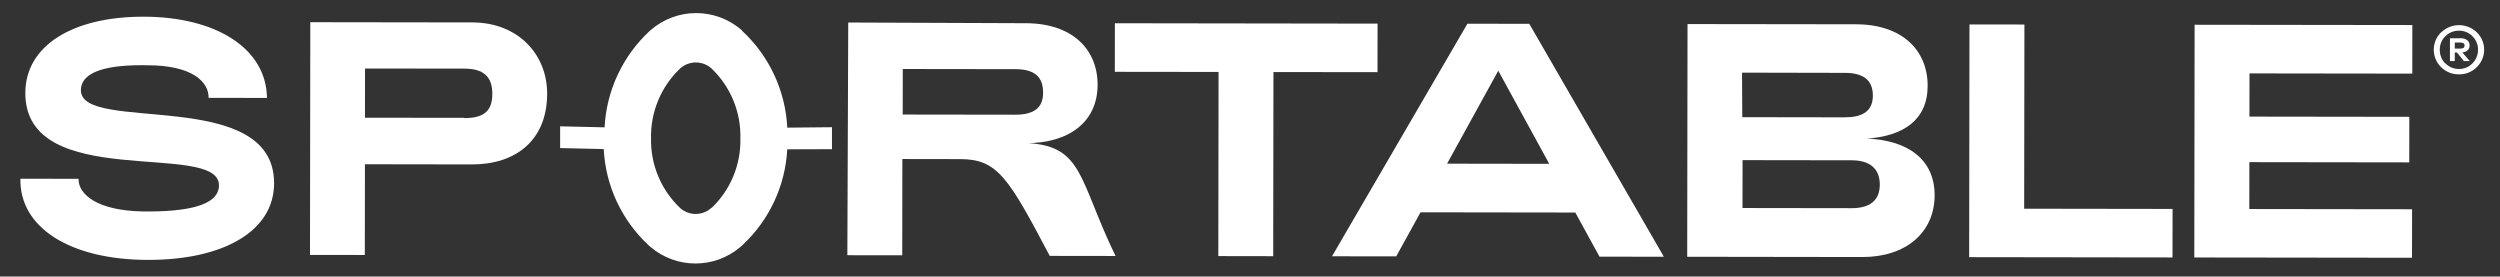 <?xml version="1.0" encoding="UTF-8"?><svg id="Layer_1" xmlns="http://www.w3.org/2000/svg" viewBox="0 0 792.61 87.68"><rect x="0" y="0" width="792.61" height="87.68" fill="#333333" stroke="none"/><defs><style>.cls-1{fill:#fff;}</style></defs><g><path class="cls-1" d="M25.65,28.65c0-6.21,8.92-8.2,21.16-7.96,14.16,.02,19.43,5.28,19.32,10.33l18.51,.03c-.18-15.58-15.94-25.73-39.13-25.76-22.37-.03-37.46,9.11-37.48,24.19-.04,31.62,61.41,14.95,61.39,29.27,0,6.55-10.44,8.43-23.98,8.29-14.58-.22-20.64-5.4-20.54-10.35l-18.43-.03c-.32,15.5,15.76,25.71,40.45,25.74,23.97,.03,39.96-9.13,39.98-24.29,.06-30.84-61.27-15.68-61.25-29.47"/><path class="cls-1" d="M149.71,7.11l-51.33-.07-.1,73.78,17.38,.02,.04-28.76,33.95,.05c13.66,.02,23.8-7.46,23.82-22.42,.02-12.34-9.08-22.58-23.76-22.6m-2.6,30.25l-31.4-.04,.02-15.6,31.46,.04c5.99,0,8.9,2.43,8.9,8,0,5.57-2.83,7.69-8.92,7.68"/><path class="cls-1" d="M326.37,45.38l-1.21,.02c13.66,.02,22.78-6.64,22.83-18.46,.02-11.26-7.96-19.52-22.68-19.58l-56.38-.22-.28,73.78,17.4,.02,.04-30.52,18.41,.03c11.84,.02,15.27,6.01,28.32,30.68l20.85,.03c-11.59-23.96-10.22-34.52-27.3-35.77m-40.17-9.07l.02-14.44,35.61,.05c5.99,0,8.9,2.25,8.88,7.52,0,4.63-2.77,6.95-8.94,6.92l-35.57-.05Z"/></g><polygon class="cls-1" points="436.75 7.49 353.47 7.37 353.45 22.77 386.34 22.81 386.26 81.19 403.66 81.22 403.74 22.84 436.73 22.88 436.75 7.49"/><path class="cls-1" d="M465.23,7.53l-42.92,73.72,20.35,.03,7.71-13.97,49.07,.07,7.67,13.99,20.41,.03L484.85,7.55l-19.61-.03Zm-6.45,44.37l16.24-29.48,16.16,29.52-32.4-.05Z"/><path class="cls-1" d="M591.49,43.97c11.98-.72,19.64-5.96,19.66-16.73,.02-11.28-8.06-19.52-22.74-19.54l-53.39-.07-.1,73.78,55.54,.08c13.78,.02,22.88-7.76,22.9-19.56,.02-11.5-8.66-17.61-21.94-18.01m-6.52-20.82c5.45,0,8.88,2.01,8.88,7.18,0,5.17-3.54,6.93-9,6.92l-32.4-.05-.08-14.12,32.6,.07Zm2.06,42.9l-34.51-.05,.02-15.18,34.61,.05c5.47,0,8.9,2.43,8.9,7.7,0,5.27-3.45,7.48-8.92,7.48"/><polygon class="cls-1" points="641.83 7.77 624.41 7.75 624.31 81.53 688.78 81.62 688.8 66.24 641.75 66.17 641.83 7.77"/><polygon class="cls-1" points="695.69 81.63 764.71 81.72 764.74 66.34 713.13 66.27 713.15 51.41 763.84 51.48 763.86 37.04 713.17 36.97 713.19 23.27 764.8 23.34 764.82 7.94 695.79 7.85 695.69 81.63"/><g><path class="cls-1" d="M249.6,40.47c-.57-11.67-5.68-22.66-14.24-30.62l-.2-.28c-8.26-7.22-20.58-7.23-28.86-.04l-.28,.24c-8.59,7.94-13.74,18.92-14.34,30.6l-14.09-.32v6.89l13.82,.32c.58,11.61,5.67,22.54,14.18,30.46l.58,.52c8.22,7.05,20.35,7.07,28.58,.04l.58-.52c8.53-7.9,13.65-18.81,14.26-30.42l14.18-.04v-6.97l-14.17,.14Zm-24,25.37c-.08,.08-.16,.15-.24,.22-2.77,2.37-6.85,2.36-9.61-.01l-.24-.22c-5.98-5.73-9.28-13.7-9.1-21.98-.18-8.33,3.15-16.35,9.18-22.1l.18-.16c2.79-2.39,6.9-2.38,9.69,.01l.18,.16c6.01,5.77,9.31,13.8,9.1,22.12,.19,8.31-3.12,16.32-9.14,22.06"/><path class="cls-1" d="M773.94,10.25c-3.05,2.97-3.11,7.85-.14,10.9,.04,.04,.08,.08,.12,.12,1.5,1.51,3.54,2.34,5.67,2.3,2.12,.05,4.17-.78,5.66-2.29,3.05-2.96,3.12-7.82,.17-10.87-.05-.05-.1-.1-.15-.15-3.14-3.04-8.13-3.05-11.28-.02m1.28,9.89c-1.14-1.14-1.77-2.7-1.75-4.32-.04-1.63,.59-3.2,1.76-4.33,1.15-1.15,2.71-1.78,4.34-1.75,1.6-.03,3.14,.61,4.25,1.76,1.16,1.12,1.8,2.68,1.77,4.3,.01,1.62-.63,3.17-1.78,4.31-1.11,1.16-2.65,1.8-4.26,1.77-1.63,.01-3.19-.64-4.33-1.8m1.47-7.93v7.23h1.53v-2.73h.7l2.19,2.72h1.86l-2.35-2.74c.63-.04,1.22-.29,1.7-.7,.4-.39,.62-.94,.6-1.5,.04-.65-.25-1.28-.76-1.68-.62-.45-1.37-.67-2.14-.62l-3.34,.02Zm4.65,2.28c0,.66-.44,.98-1.34,.98h-1.78v-1.92h1.78c.9,0,1.34,.32,1.34,.96"/></g></svg>